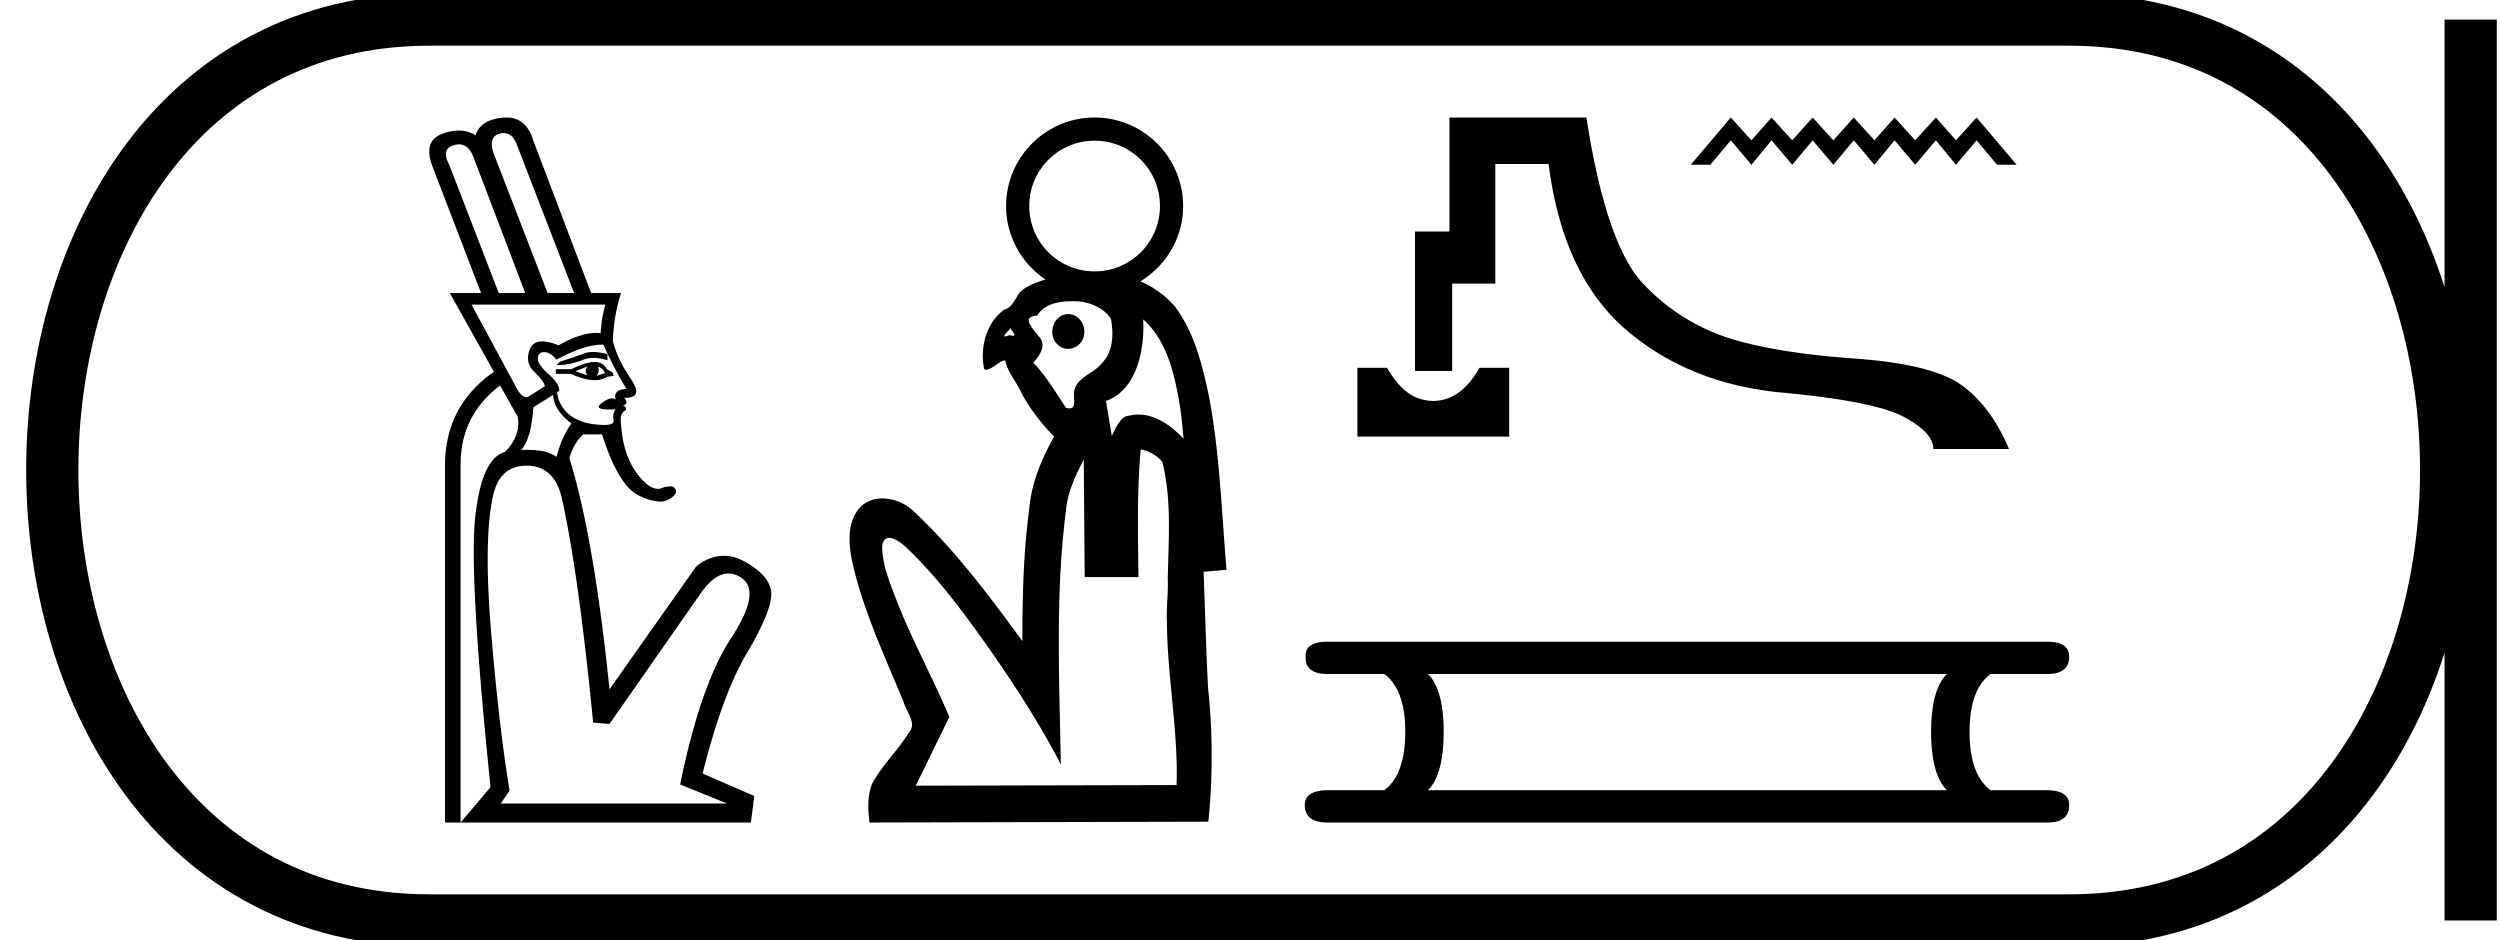 <svg xmlns="http://www.w3.org/2000/svg" width="47.871" height="18"><path d="M9.647 2.548a.297.297 0 0 0-.078.01c-.143.04-.185.16-.124.359l1.041 2.694h.508L9.888 2.748c-.056-.134-.137-.2-.241-.2zm-.86.217a.35.35 0 0 0-.097.015c-.165.048-.195.171-.09.371l.95 2.46h.507L9.055 2.98c-.062-.144-.151-.216-.268-.216zm2.567 3.975c.081 0 .174.014.278.042V6.9a.9.9 0 0 0-.27-.047.494.494 0 0 0-.205.041 1.384 1.384 0 0 1-.501.098l.065-.066c.19-.06.342-.112.455-.156.052-.02.11-.03.178-.03zm-.1.277l-.234.09c.087.035.165.061.234.079-.052-.052-.052-.109 0-.17zm.196 0c.026.06.017.121-.026.182.069-.026.121-.044.156-.052-.009-.052-.052-.096-.13-.13zm-.066-.085c.113 0 .191.046.235.137l.117.065.013.065-.117.013a.43.43 0 0 1-.244.067c-.128 0-.28-.04-.459-.12h-.286v-.09h.299c.182-.091.33-.137.442-.137zm-2.355-1.1l.885 1.64c.059.089.114.133.165.133.024 0 .047-.01.069-.029l.286-.182c-.017-.07-.086-.163-.208-.28-.121-.117-.147-.26-.078-.43.04-.098.12-.147.236-.147a.85.85 0 0 1 .31.076c.282-.16.523-.239.724-.239.029 0 .057.002.084.005a2.4 2.4 0 0 1 .09-.547zm2.496.768c-.222 0-.512.095-.87.286-.077-.095-.156-.143-.234-.143-.078 0-.119.04-.123.117-.005.079.065.18.208.306s.21.232.202.32l-.04.025a.64.64 0 0 0 .261.45c.147.108.347.166.599.175l.049.001c.13 0 .187-.033.172-.099a.238.238 0 0 1 .039-.201 2.215 2.215 0 0 1-.125.004c-.201 0-.248-.04-.142-.122.082-.061.148-.092.198-.092.028 0 .05.009.069.027-.035-.13.035-.2.208-.208a7.42 7.42 0 0 1-.442-.846h-.029zm-.934.963l-.378.235c-.026.399-.104.672-.234.82a1.704 1.704 0 0 1 .364.013.711.711 0 0 1 .313.117c.069-.26.164-.473.286-.638-.226-.174-.343-.356-.351-.547zm-.508 1.354c-.338 0-.551.186-.638.56-.121.529-.139 1.357-.052 2.485.104 1.285.226 2.343.365 3.176l-.17.248h4.335l-.899-.365c.26-1.275.586-2.21.977-2.805.39-.594.455-.978.195-1.152a.444.444 0 0 0-.248-.082c-.178 0-.355.127-.533.382l-1.744 2.499-.313-.026c-.19-1.944-.394-3.393-.611-4.347-.104-.382-.326-.573-.664-.573zM9.698 2.25c.255 0 .427.148.515.445l1.106 2.916h.573a3.264 3.264 0 0 0-.156.924c.06.234.176.475.345.722.163.24.13.359-.099.359h-.025c.06.086.052.134-.026.142.07.044.076.083.02.118-.057.034-.076.117-.059.247.026.39.128.705.306.944.146.195.279.293.399.293a.216.216 0 0 0 .076-.014.458.458 0 0 1 .154-.034c.052 0 .087.018.106.054.035.065-.01.132-.136.202a.324.324 0 0 1-.16.037.987.987 0 0 1-.413-.122c-.256-.126-.488-.514-.696-1.165h-.365a.993.993 0 0 0-.26.456c.312.998.568 2.473.768 4.425l1.653-2.343a.83.83 0 0 1 .533-.214c.138 0 .28.04.423.123.335.191.497.401.489.631-.01.23-.168.606-.476 1.126-.308.52-.587 1.284-.839 2.29l.99.43-.066.508H8.82l.573-.677C9.115 12.375 9.018 10.65 9.1 9.9c.083-.751.271-1.165.566-1.243.209-.209.291-.434.248-.677l-.339-.599c-.503.382-.755.885-.755 1.51v6.859h-.299V8.89c.009-.754.321-1.344.937-1.77l-.846-1.51h.599l-.924-2.407c-.13-.33-.072-.542.176-.638a.89.89 0 0 1 .319-.065c.118 0 .226.03.325.091.06-.2.236-.312.527-.338a.715.715 0 0 1 .064-.003zm11.262.444c.69 0 1.247.553 1.251 1.244v.007c0 .693-.558 1.251-1.25 1.251a1.248 1.248 0 0 1-1.252-1.251c0-.693.558-1.251 1.251-1.251zm-1.612 3.591c.048.077.115.144.05.144a.306.306 0 0 1-.07-.012.289.289 0 0 1-.086.025c-.053 0 .068-.102.106-.157zm1.103-.27c-.288 0-.406.414-.19.59a.258.258 0 0 0 .186.075c.145 0 .292-.11.31-.265.04-.187-.098-.4-.297-.4a.283.283 0 0 0-.009 0zm.086-.247c.033 0 .065 0 .097.002.243.02.51.125.64.342.053.291.042.634-.187.855-.156.193-.457.25-.518.516-.022.129.053.337-.088.337a.243.243 0 0 1-.067-.01c-.2-.295-.38-.609-.629-.866.125-.132.263-.339.107-.502-.106-.144-.357-.38-.033-.397.14-.232.425-.277.678-.277zm1.353.348c.436.388.582.986.684 1.538.043.247.066.498.09.747-.222-.237-.528-.463-.861-.463a.725.725 0 0 0-.176.021c-.202 0-.31.369-.339.384l-.11-.666c.43-.149.625-.611.686-1.029.028-.175.037-.354.026-.532zm-.047 2.49a.724.724 0 0 1 .414.237c.182.733.118 1.494.104 2.24.012.27-.03.55-.016.826.005 1.045.217 2.078.185 3.124l-4.995.012.643-1.316c-.313-.742-.702-1.452-.999-2.202-.128-.344-.287-.696-.286-1.07.014-.115.067-.157.133-.157.12 0 .288.136.368.222.626.602 1.133 1.314 1.633 2.02.465.676.91 1.367 1.286 2.096-.027-1.617-.108-3.24.097-4.85.029-.352.179-.678.342-.987l.018 2.25h1.03c-.01-.815-.03-1.632.043-2.444zM20.96 2.25c-.933 0-1.695.761-1.695 1.695 0 .584.3 1.101.752 1.406a2.27 2.27 0 0 0-.245.09c-.123.057-.246.122-.303.25-.063.101-.119.206-.243.24-.345.252-.466.734-.38 1.138.011.007.023.01.036.01.103 0 .279-.177.352-.177.006 0 .01 0 .015.003.05.233.218.408.31.622.168.306.38.585.626.832-.236.423-.432.877-.474 1.365-.115.845-.134 1.7-.134 2.553-.643-.882-1.305-1.764-2.106-2.51a.886.886 0 0 0-.572-.223.6.6 0 0 0-.404.145c-.29.287-.247.73-.171 1.094.214.926.62 1.792.982 2.666.05.192.263.402.093.585-.208.336-.503.616-.694.962-.101.238-.087.504-.055.754l6.488-.016c.085-.846.085-1.7-.004-2.546-.042-.746-.056-1.492-.088-2.239l.44-.039c-.094-1.1-.128-2.208-.331-3.295-.128-.606-.277-1.234-.653-1.74a1.804 1.804 0 0 0-.665-.487c.487-.298.818-.831.818-1.443v-.012A1.697 1.697 0 0 0 20.96 2.25zm5.032 4.793V8.36h2.907V7.043h-.57c-.166.293-.356.483-.57.57a.818.818 0 0 1-.635 0c-.209-.087-.396-.277-.563-.57zm1.763-4.793v2.183h-.66v2.67h.712V5.43h.826V3.14h1.02c.182 1.424.677 2.481 1.483 3.174.807.692 1.804 1.093 2.99 1.204 1.187.11 1.966.267 2.337.468.372.202.558.406.558.611h1.447c-.221-.53-.518-.933-.89-1.21-.371-.277-1.061-.45-2.07-.522-1.008-.071-1.815-.203-2.42-.397a3.858 3.858 0 0 1-1.62-1.032c-.474-.495-.838-1.557-1.091-3.186zm5.387 0l-.766.905h.374l.392-.468.395.468.385-.468.396.468.392-.468.395.468.392-.468.396.468.385-.468.395.468.396-.468.385.468.395-.468.392.468h.374l-.766-.905-.395.437-.385-.437-.396.437-.395-.437-.385.437-.396-.437-.392.437-.395-.437-.392.437-.396-.437-.385.437-.395-.437zm4.138 10.656q-.302.302-.302 1.104 0 .82.302 1.121h-9.936q.3-.301.3-1.12 0-.803-.3-1.105zm-11.86-.618q-.435 0-.418.284-.017.334.418.334h1.087q.402.302.402 1.104 0 .82-.402 1.121h-1.07q-.452 0-.452.284 0 .335.435.335h13.783q.418 0 .418-.335 0-.284-.435-.284h-1.07q-.402-.301-.402-1.12 0-.803.402-1.105h1.087q.418 0 .418-.334 0-.284-.418-.284z"/><path d="M8.22.375c-9.625 0-9.625 17.25 0 17.25m0-17.25h31.401M8.22 17.625h31.401M47.309.375v17.25M39.621.375c9.625 0 9.625 17.25 0 17.25" fill="none" stroke="#000"/></svg>